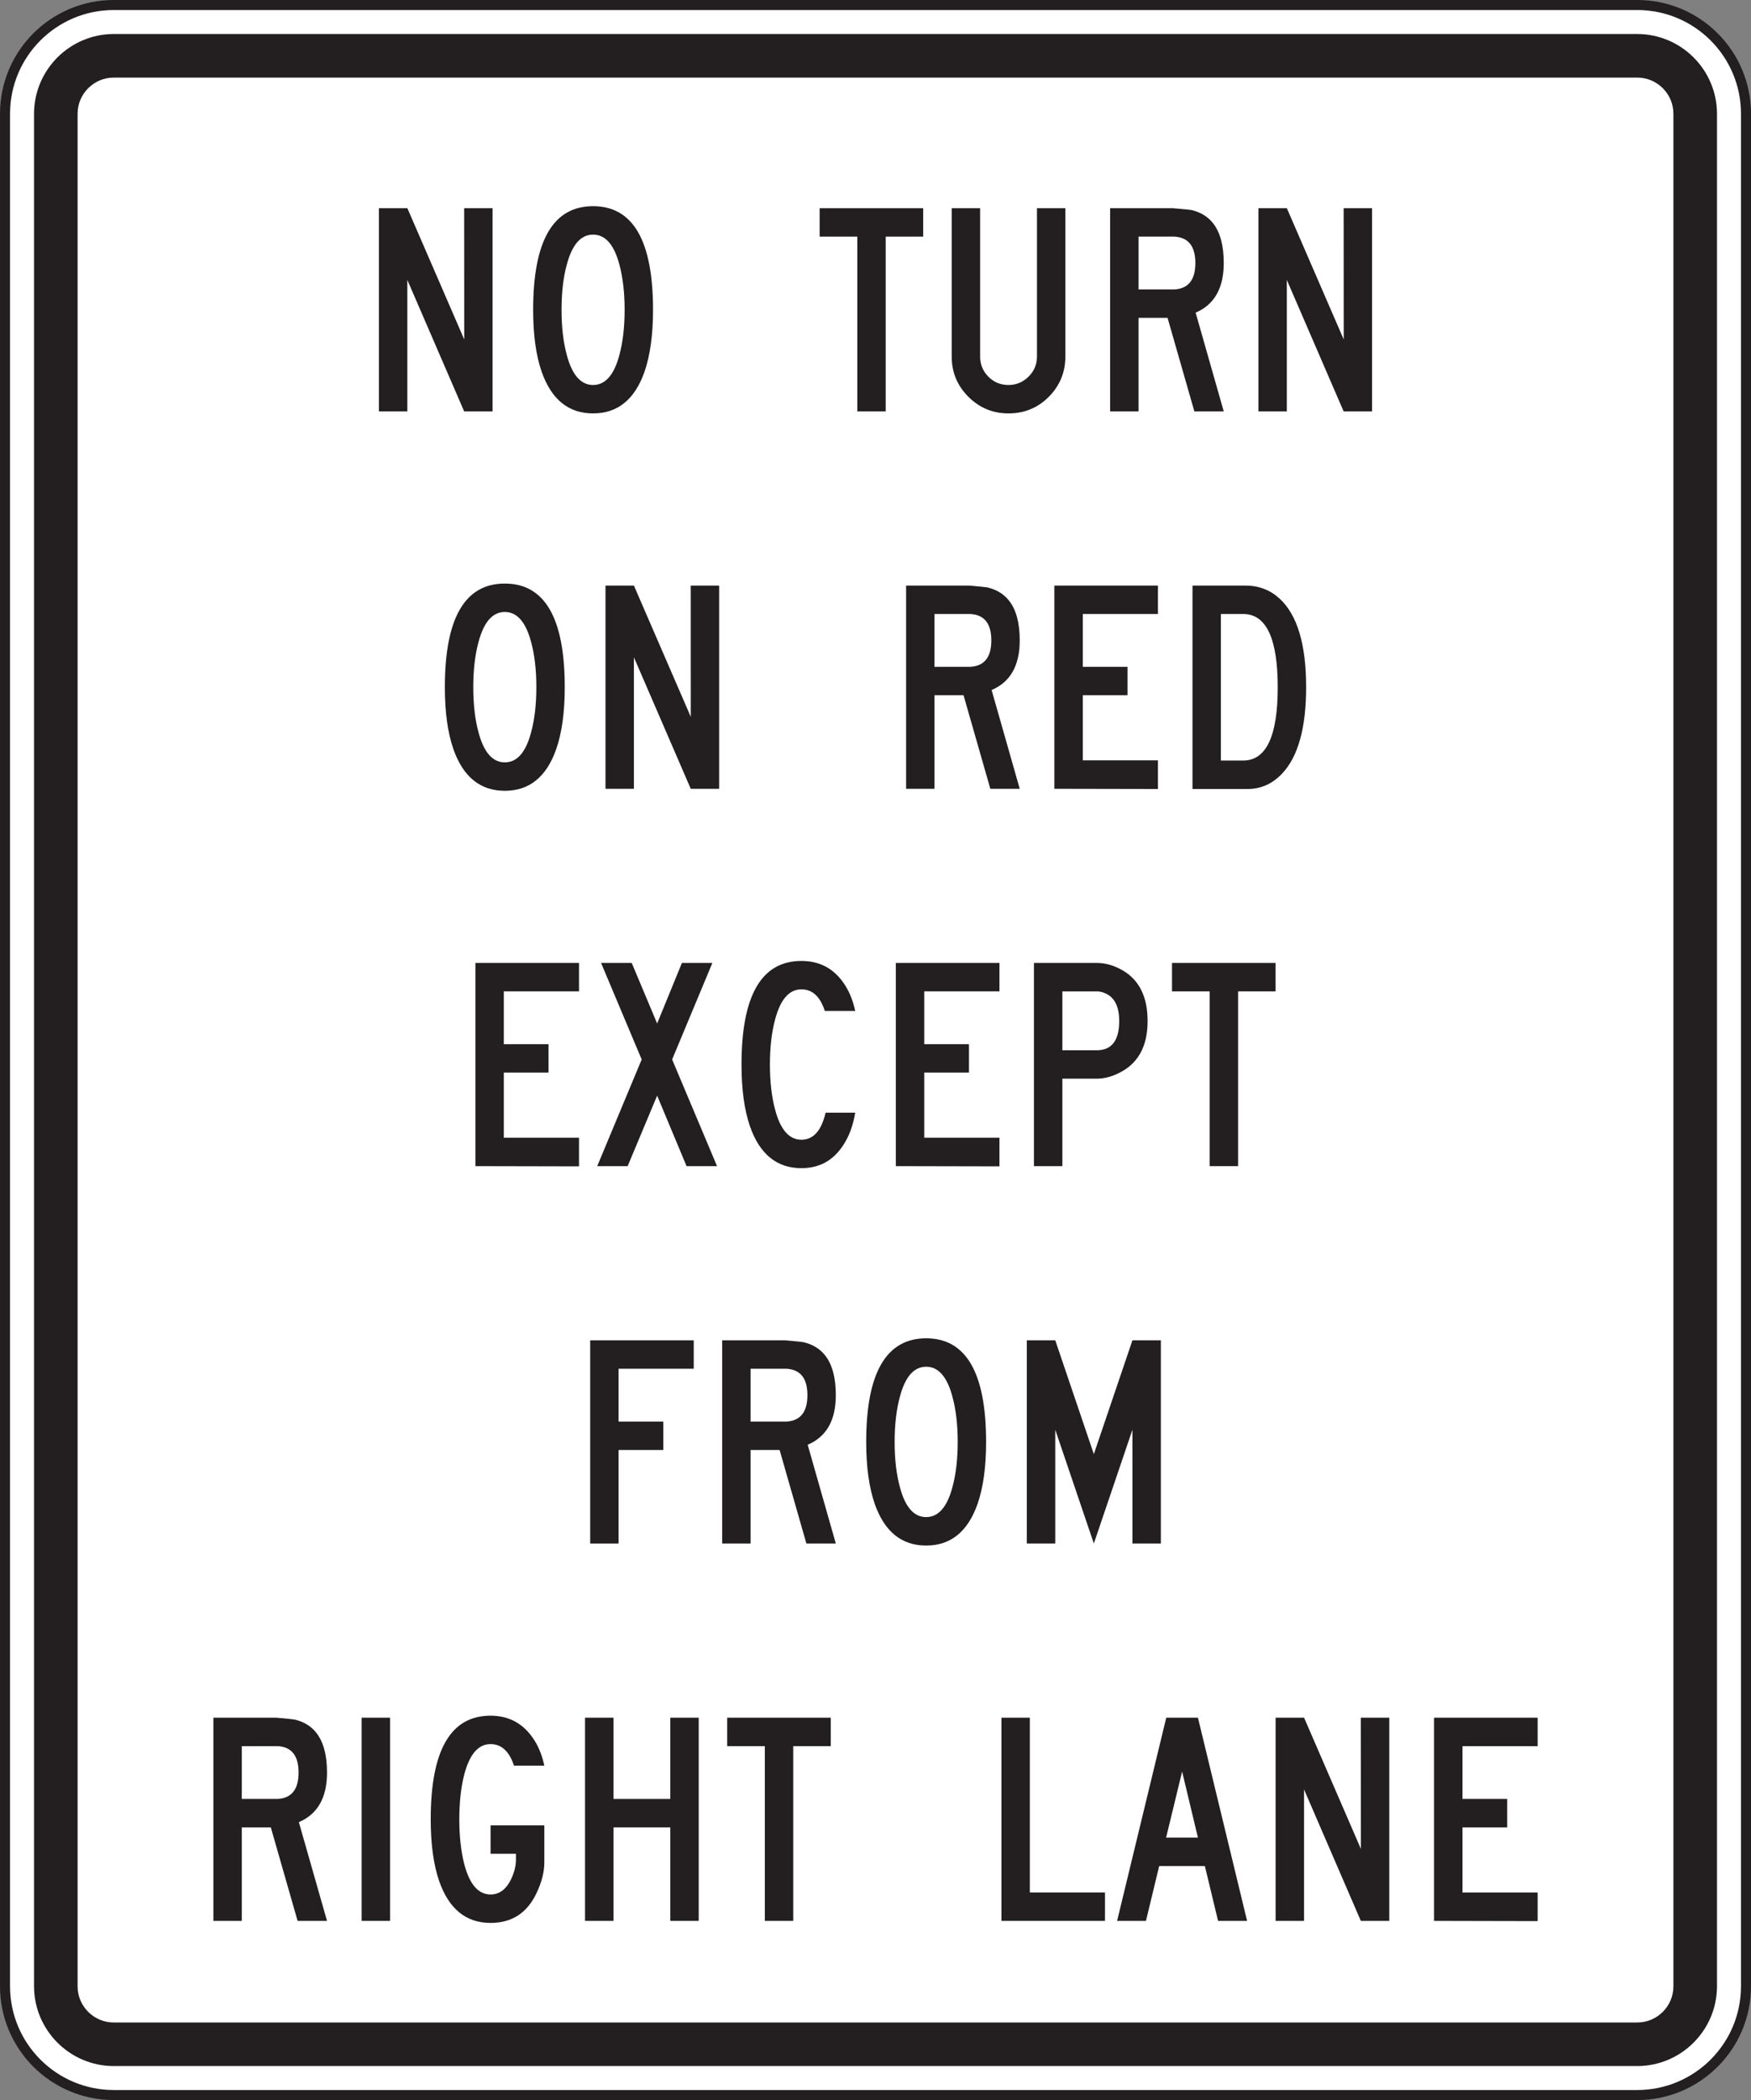 <?xml version="1.0" encoding="UTF-8" standalone="no"?>
<!-- Created with Inkscape (http://www.inkscape.org/) -->

<svg
   xmlns:dc="http://purl.org/dc/elements/1.1/"
   xmlns:cc="http://creativecommons.org/ns#"
   xmlns:rdf="http://www.w3.org/1999/02/22-rdf-syntax-ns#"
   xmlns:svg="http://www.w3.org/2000/svg"
   xmlns="http://www.w3.org/2000/svg"
   xmlns:sodipodi="http://sodipodi.sourceforge.net/DTD/sodipodi-0.dtd"
   xmlns:inkscape="http://www.inkscape.org/namespaces/inkscape"
   width="109.146"
   height="130.849"
   id="svg5918"
   version="1.1"
   inkscape:version="0.48.1 "
   sodipodi:docname="New document 16">
  <rect width="100%" height="100%" fill="#808080" stroke="none"/>
  <defs
     id="defs5920">
    <clipPath
       clipPathUnits="userSpaceOnUse"
       id="clipPath3909">
      <path
         inkscape:connector-curvature="0"
         d="m 27,65.641 513.335,0 0,672.359 L 27,738 27,65.641 z"
         id="path3911" />
    </clipPath>
  </defs>
  <sodipodi:namedview
     id="base"
     pagecolor="#ffffff"
     bordercolor="#666666"
     borderopacity="1.0"
     inkscape:pageopacity="0.0"
     inkscape:pageshadow="2"
     inkscape:zoom="0.35"
     inkscape:cx="61.001696"
     inkscape:cy="145.42437"
     inkscape:document-units="px"
     inkscape:current-layer="layer1"
     showgrid="false"
     fit-margin-top="0"
     fit-margin-left="0"
     fit-margin-right="0"
     fit-margin-bottom="0"
     inkscape:window-width="469"
     inkscape:window-height="403"
     inkscape:window-x="25"
     inkscape:window-y="25"
     inkscape:window-maximized="0" />
  <g
     inkscape:label="Layer 1"
     inkscape:groupmode="layer"
     id="layer1"
     transform="translate(-313.998,-546.938)">
    <g
       id="g3905"
       transform="matrix(1.25,0,0,-1.25,-99.914,1281.245)">
      <g
         id="g3907"
         clip-path="url(#clipPath3909)">
        <g
           id="g3913"
           transform="translate(418.197,488.442)">
          <path
             d="m 0,0 c 0,-2.997 -2.429,-5.425 -5.427,-5.425 l -75.964,0 c -2.996,0 -5.426,2.428 -5.426,5.425 l 0,93.329 c 0,2.997 2.43,5.425 5.426,5.425 l 75.964,0 C -2.429,98.754 0,96.326 0,93.329 L 0,0 z"
             style="fill:#ffffff;fill-opacity:1;fill-rule:nonzero;stroke:none"
             id="path3915"
             inkscape:connector-curvature="0" />
        </g>
        <g
           id="g3917"
           transform="translate(418.197,488.442)">
          <path
             d="m 0,0 c 0,-2.997 -2.429,-5.425 -5.427,-5.425 l -75.964,0 c -2.996,0 -5.426,2.428 -5.426,5.425 l 0,93.329 c 0,2.997 2.43,5.425 5.426,5.425 l 75.964,0 C -2.429,98.754 0,96.326 0,93.329 L 0,0 z"
             style="fill:none;stroke:#231f20;stroke-width:0.5;stroke-linecap:butt;stroke-linejoin:miter;stroke-miterlimit:4;stroke-opacity:1;stroke-dasharray:none"
             id="path3919"
             inkscape:connector-curvature="0" />
        </g>
        <g
           id="g3921"
           transform="translate(414.578,488.442)">
          <path
             d="m 0,0 c 0,-0.998 -0.81,-1.809 -1.808,-1.809 l -75.964,0 c -0.997,0 -1.808,0.811 -1.808,1.809 l 0,93.329 c 0,0.997 0.811,1.808 1.808,1.808 l 75.964,0 C -0.81,95.137 0,94.326 0,93.329 L 0,0 z m -1.808,97.308 -75.964,0 c -2.194,0 -3.979,-1.785 -3.979,-3.979 l 0,-93.329 c 0,-2.194 1.785,-3.98 3.979,-3.98 l 75.964,0 c 2.195,0 3.98,1.786 3.98,3.98 l 0,93.329 c 0,2.194 -1.785,3.979 -3.98,3.979"
             style="fill:#231f20;fill-opacity:1;fill-rule:nonzero;stroke:none"
             id="path3923"
             inkscape:connector-curvature="0" />
        </g>
        <g
           id="g3925"
           transform="translate(355.693,566.939)">
          <path
             d="m 0,0 -1.417,0 -2.834,6.554 0,-6.554 -1.416,0 0,10.128 1.418,0 2.836,-6.543 -0.004,6.543 1.417,0 L 0,0 z"
             style="fill:#231f20;fill-opacity:1;fill-rule:nonzero;stroke:none"
             id="path3927"
             inkscape:connector-curvature="0" />
        </g>
        <g
           id="g3929"
           transform="translate(362.278,572.004)">
          <path
             d="M 0,0 C 0,0.864 -0.09,1.616 -0.263,2.259 -0.527,3.252 -0.965,3.747 -1.574,3.747 -2.181,3.747 -2.617,3.252 -2.882,2.259 -3.058,1.616 -3.146,0.864 -3.146,0 c 0,-0.865 0.088,-1.618 0.264,-2.26 0.265,-0.993 0.701,-1.488 1.308,-1.488 0.609,0 1.047,0.495 1.311,1.488 C -0.09,-1.618 0,-0.865 0,0 m 1.416,0 c 0,-1.243 -0.142,-2.273 -0.425,-3.089 -0.487,-1.384 -1.342,-2.076 -2.565,-2.076 -1.223,0 -2.076,0.692 -2.563,2.076 -0.285,0.816 -0.425,1.846 -0.425,3.089 0,3.443 0.996,5.164 2.988,5.164 1.994,0 2.99,-1.721 2.99,-5.164"
             style="fill:#231f20;fill-opacity:1;fill-rule:nonzero;stroke:none"
             id="path3931"
             inkscape:connector-curvature="0" />
        </g>
        <g
           id="g3933"
           transform="translate(377.166,575.651)">
          <path
             d="m 0,0 -1.869,0 0,-8.712 -1.416,0 0,8.712 -1.879,0 0,1.416 L 0,1.416 0,0 z"
             style="fill:#231f20;fill-opacity:1;fill-rule:nonzero;stroke:none"
             id="path3935"
             inkscape:connector-curvature="0" />
        </g>
        <g
           id="g3937"
           transform="translate(384.256,569.674)">
          <path
             d="m 0,0 c 0,-0.783 -0.276,-1.451 -0.824,-2.005 -0.551,-0.554 -1.221,-0.83 -2.01,-0.83 -0.783,0 -1.451,0.276 -2.004,0.83 -0.553,0.554 -0.83,1.222 -0.83,2.005 l 0,7.393 1.418,0 0,-7.394 c 0,-0.391 0.135,-0.725 0.41,-1.002 0.271,-0.277 0.607,-0.415 1.006,-0.415 0.385,0 0.717,0.138 0.998,0.415 0.279,0.277 0.42,0.611 0.42,1.002 l 0,7.394 L 0,7.393 0,0 z"
             style="fill:#231f20;fill-opacity:1;fill-rule:nonzero;stroke:none"
             id="path3939"
             inkscape:connector-curvature="0" />
        </g>
        <g
           id="g3941"
           transform="translate(390.738,574.335)">
          <path
             d="m 0,0 c 0,0.836 -0.347,1.275 -1.041,1.316 l -1.791,0 0,-2.633 1.791,0 C -0.347,-1.275 0,-0.837 0,0 m 1.416,-7.396 -1.465,0 -1.337,4.663 -1.446,0 0,-4.663 -1.418,0 0,10.128 3.137,0 c 0.541,-0.046 0.844,-0.077 0.912,-0.089 0.465,-0.109 0.83,-0.332 1.092,-0.67 0.351,-0.452 0.525,-1.11 0.525,-1.975 0,-1.249 -0.467,-2.072 -1.402,-2.472 l 1.402,-4.922 z"
             style="fill:#231f20;fill-opacity:1;fill-rule:nonzero;stroke:none"
             id="path3943"
             inkscape:connector-curvature="0" />
        </g>
        <g
           id="g3945"
           transform="translate(399.549,566.939)">
          <path
             d="m 0,0 -1.416,0 -2.834,6.554 0,-6.554 -1.416,0 0,10.128 1.418,0 2.836,-6.543 -0.004,6.543 1.416,0 L 0,0 z"
             style="fill:#231f20;fill-opacity:1;fill-rule:nonzero;stroke:none"
             id="path3947"
             inkscape:connector-curvature="0" />
        </g>
        <g
           id="g3949"
           transform="translate(357.876,553.193)">
          <path
             d="M 0,0 C 0,0.865 -0.089,1.617 -0.264,2.259 -0.527,3.252 -0.965,3.748 -1.573,3.748 -2.182,3.748 -2.617,3.252 -2.882,2.259 -3.058,1.617 -3.146,0.865 -3.146,0 c 0,-0.864 0.088,-1.617 0.264,-2.259 0.265,-0.993 0.7,-1.489 1.309,-1.489 0.608,0 1.046,0.496 1.309,1.489 C -0.089,-1.617 0,-0.864 0,0 m 1.416,0 c 0,-1.242 -0.141,-2.272 -0.426,-3.089 -0.486,-1.384 -1.34,-2.076 -2.563,-2.076 -1.223,0 -2.077,0.692 -2.564,2.076 -0.284,0.817 -0.426,1.847 -0.426,3.089 0,3.443 0.998,5.165 2.99,5.165 C 0.42,5.165 1.416,3.443 1.416,0"
             style="fill:#231f20;fill-opacity:1;fill-rule:nonzero;stroke:none"
             id="path3951"
             inkscape:connector-curvature="0" />
        </g>
        <g
           id="g3953"
           transform="translate(366.991,548.128)">
          <path
             d="m 0,0 -1.416,0 -2.834,6.554 0,-6.554 -1.418,0 0,10.129 1.418,0 2.836,-6.543 -0.002,6.543 1.416,0 L 0,0 z"
             style="fill:#231f20;fill-opacity:1;fill-rule:nonzero;stroke:none"
             id="path3955"
             inkscape:connector-curvature="0" />
        </g>
        <g
           id="g3957"
           transform="translate(380.564,555.524)">
          <path
             d="m 0,0 c 0,0.837 -0.347,1.276 -1.043,1.317 l -1.791,0 0,-2.633 1.791,0 C -0.347,-1.275 0,-0.836 0,0 m 1.416,-7.396 -1.466,0 -1.336,4.664 -1.448,0 0,-4.664 -1.416,0 0,10.129 3.137,0 c 0.539,-0.047 0.844,-0.077 0.91,-0.09 0.465,-0.109 0.83,-0.332 1.092,-0.67 0.354,-0.452 0.527,-1.11 0.527,-1.975 0,-1.249 -0.466,-2.072 -1.402,-2.471 l 1.402,-4.923 z"
             style="fill:#231f20;fill-opacity:1;fill-rule:nonzero;stroke:none"
             id="path3959"
             inkscape:connector-curvature="0" />
        </g>
        <g
           id="g3961"
           transform="translate(388.873,548.118)">
          <path
             d="m 0,0 -5.166,0.01 0,10.129 5.166,0 0,-1.416 -3.748,0 0,-2.633 2.229,0 0,-1.416 -2.229,0 0,-3.247 L 0,1.427 0,0 z"
             style="fill:#231f20;fill-opacity:1;fill-rule:nonzero;stroke:none"
             id="path3963"
             inkscape:connector-curvature="0" />
        </g>
        <g
           id="g3965"
           transform="translate(394.846,553.187)">
          <path
             d="m 0,0 c 0,2.437 -0.575,3.654 -1.721,3.654 l -1.113,0 0,-7.305 1.113,0 C -0.575,-3.651 0,-2.434 0,0 m 1.416,0.006 c 0,-2.026 -0.399,-3.46 -1.194,-4.304 -0.486,-0.514 -1.06,-0.771 -1.72,-0.771 l -0.223,0 -2.529,0 0,10.139 2.64,0 c 0.662,0 1.229,-0.216 1.701,-0.647 C 0.974,3.612 1.416,2.14 1.416,0.006"
             style="fill:#231f20;fill-opacity:1;fill-rule:nonzero;stroke:none"
             id="path3967"
             inkscape:connector-curvature="0" />
        </g>
        <g
           id="g3969"
           transform="translate(360.003,529.308)">
          <path
             d="m 0,0 -5.166,0.011 0,10.128 5.166,0 0,-1.417 -3.75,0 0,-2.633 2.23,0 0,-1.416 -2.23,0 0,-3.246 3.75,0 L 0,0 z"
             style="fill:#231f20;fill-opacity:1;fill-rule:nonzero;stroke:none"
             id="path3971"
             inkscape:connector-curvature="0" />
        </g>
        <g
           id="g3973"
           transform="translate(366.886,529.319)">
          <path
             d="M 0,0 -1.52,0 -2.987,3.514 -4.457,0 l -1.518,0 2.217,5.317 -2.025,4.811 1.529,0 1.267,-3.018 1.235,3.018 1.519,0 L -2.239,5.317 0,0 z"
             style="fill:#231f20;fill-opacity:1;fill-rule:nonzero;stroke:none"
             id="path3975"
             inkscape:connector-curvature="0" />
        </g>
        <g
           id="g3977"
           transform="translate(373.777,531.982)">
          <path
             d="m 0,0 c -0.093,-0.54 -0.244,-1 -0.455,-1.377 -0.5,-0.924 -1.242,-1.387 -2.228,-1.387 -1.221,0 -2.076,0.692 -2.563,2.076 -0.283,0.817 -0.425,1.847 -0.425,3.089 0,3.443 0.996,5.164 2.988,5.164 0.953,0 1.685,-0.415 2.199,-1.246 C -0.269,5.975 -0.107,5.56 0,5.073 l -1.517,0 C -1.748,5.79 -2.136,6.149 -2.683,6.149 -3.291,6.149 -3.728,5.653 -3.992,4.66 -4.166,4.018 -4.254,3.265 -4.254,2.401 c 0,-0.865 0.088,-1.618 0.262,-2.259 0.264,-0.994 0.701,-1.489 1.309,-1.489 0.593,0 0.996,0.448 1.205,1.347 L 0,0 z"
             style="fill:#231f20;fill-opacity:1;fill-rule:nonzero;stroke:none"
             id="path3979"
             inkscape:connector-curvature="0" />
        </g>
        <g
           id="g3981"
           transform="translate(380.969,529.308)">
          <path
             d="m 0,0 -5.166,0.011 0,10.128 5.166,0 0,-1.417 -3.75,0 0,-2.633 2.23,0 0,-1.416 -2.23,0 0,-3.246 3.75,0 L 0,0 z"
             style="fill:#231f20;fill-opacity:1;fill-rule:nonzero;stroke:none"
             id="path3983"
             inkscape:connector-curvature="0" />
        </g>
        <g
           id="g3985"
           transform="translate(386.941,536.552)">
          <path
             d="m 0,0 c 0,0.885 -0.349,1.377 -1.043,1.478 l -1.791,0 0,-2.934 1.791,0 C -0.349,-1.423 0,-0.936 0,0 m 1.416,0 c 0,-1.187 -0.42,-2.019 -1.255,-2.498 -0.432,-0.25 -0.858,-0.375 -1.276,-0.375 l -1.719,0 0,-4.36 -1.418,0 0,10.128 3.137,0 c 0.426,0 0.852,-0.122 1.276,-0.364 C 0.996,2.052 1.416,1.208 1.416,0"
             style="fill:#231f20;fill-opacity:1;fill-rule:nonzero;stroke:none"
             id="path3987"
             inkscape:connector-curvature="0" />
        </g>
        <g
           id="g3989"
           transform="translate(394.738,538.03)">
          <path
             d="m 0,0 -1.869,0 0,-8.711 -1.416,0 0,8.711 -1.879,0 0,1.417 L 0,1.417 0,0 z"
             style="fill:#231f20;fill-opacity:1;fill-rule:nonzero;stroke:none"
             id="path3991"
             inkscape:connector-curvature="0" />
        </g>
        <g
           id="g3993"
           transform="translate(365.724,519.22)">
          <path
             d="m 0,0 -3.748,0 0,-2.634 2.23,0 0,-1.415 -2.23,0 0,-4.663 -1.416,0 0,10.129 L 0,1.417 0,0 z"
             style="fill:#231f20;fill-opacity:1;fill-rule:nonzero;stroke:none"
             id="path3995"
             inkscape:connector-curvature="0" />
        </g>
        <g
           id="g3997"
           transform="translate(371.393,517.903)">
          <path
             d="m 0,0 c 0,0.838 -0.348,1.276 -1.043,1.317 l -1.791,0 0,-2.634 1.791,0 C -0.348,-1.275 0,-0.836 0,0 m 1.416,-7.395 -1.467,0 -1.336,4.663 -1.447,0 0,-4.663 -1.417,0 0,10.129 3.137,0 C -0.575,2.686 -0.27,2.656 -0.204,2.643 0.261,2.534 0.627,2.312 0.89,1.974 1.242,1.521 1.416,0.863 1.416,-0.002 c 0,-1.249 -0.467,-2.072 -1.403,-2.47 l 1.403,-4.923 z"
             style="fill:#231f20;fill-opacity:1;fill-rule:nonzero;stroke:none"
             id="path3999"
             inkscape:connector-curvature="0" />
        </g>
        <g
           id="g4001"
           transform="translate(378.887,515.572)">
          <path
             d="M 0,0 C 0,0.865 -0.088,1.617 -0.264,2.26 -0.528,3.252 -0.965,3.748 -1.573,3.748 -2.182,3.748 -2.617,3.252 -2.881,2.26 -3.057,1.617 -3.145,0.865 -3.145,0 c 0,-0.864 0.088,-1.616 0.264,-2.259 0.264,-0.993 0.699,-1.488 1.308,-1.488 0.608,0 1.045,0.495 1.309,1.488 C -0.088,-1.616 0,-0.864 0,0 m 1.416,0 c 0,-1.241 -0.141,-2.271 -0.426,-3.089 -0.486,-1.384 -1.34,-2.076 -2.563,-2.076 -1.222,0 -2.078,0.692 -2.564,2.076 -0.283,0.818 -0.426,1.848 -0.426,3.089 0,3.443 0.998,5.165 2.99,5.165 C 0.42,5.165 1.416,3.443 1.416,0"
             style="fill:#231f20;fill-opacity:1;fill-rule:nonzero;stroke:none"
             id="path4003"
             inkscape:connector-curvature="0" />
        </g>
        <g
           id="g4005"
           transform="translate(389.018,510.508)">
          <path
             d="m 0,0 -1.418,0 0,5.672 L -3.342,0 l -1.924,5.672 0,-5.672 -1.418,0 0,10.129 1.418,0 1.924,-5.673 1.924,5.673 1.418,0 L 0,0 z"
             style="fill:#231f20;fill-opacity:1;fill-rule:nonzero;stroke:none"
             id="path4007"
             inkscape:connector-curvature="0" />
        </g>
        <g
           id="g4009"
           transform="translate(346.019,499.093)">
          <path
             d="m 0,0 c 0,0.837 -0.347,1.276 -1.041,1.316 l -1.791,0 0,-2.633 1.791,0 C -0.347,-1.276 0,-0.837 0,0 m 1.418,-7.395 -1.467,0 -1.336,4.662 -1.447,0 0,-4.662 -1.416,0 0,10.128 3.134,0 C -0.573,2.685 -0.269,2.655 -0.202,2.642 0.263,2.533 0.628,2.311 0.89,1.973 1.242,1.521 1.418,0.863 1.418,-0.002 1.418,-1.251 0.95,-2.074 0.014,-2.473 l 1.404,-4.922 z"
             style="fill:#231f20;fill-opacity:1;fill-rule:nonzero;stroke:none"
             id="path4011"
             inkscape:connector-curvature="0" />
        </g>
        <path
           d="m 350.58,491.698 -1.417,0 0,10.128 1.417,0 0,-10.128 z"
           style="fill:#231f20;fill-opacity:1;fill-rule:nonzero;stroke:none"
           id="path4013"
           inkscape:connector-curvature="0" />
        <g
           id="g4015"
           transform="translate(358.274,499.436)">
          <path
             d="m 0,0 -1.513,0 c -0.236,0.716 -0.625,1.074 -1.17,1.074 -0.613,0 -1.051,-0.51 -1.314,-1.53 -0.162,-0.635 -0.243,-1.375 -0.243,-2.219 0,-0.844 0.082,-1.582 0.243,-2.218 0.264,-1.02 0.702,-1.529 1.318,-1.529 0.43,0 0.767,0.247 1.011,0.741 0.168,0.345 0.252,0.679 0.252,1.004 l 0,0.284 -1.265,0 0,1.417 2.681,0 0,-1.844 c 0,-0.472 -0.127,-0.979 -0.383,-1.519 -0.466,-1 -1.232,-1.5 -2.296,-1.5 -1.223,0 -2.076,0.692 -2.562,2.076 -0.283,0.817 -0.425,1.847 -0.425,3.088 0,3.444 0.994,5.165 2.981,5.165 0.949,0 1.682,-0.414 2.201,-1.245 C -0.268,0.901 -0.106,0.485 0,0"
             style="fill:#231f20;fill-opacity:1;fill-rule:nonzero;stroke:none"
             id="path4017"
             inkscape:connector-curvature="0" />
        </g>
        <g
           id="g4019"
           transform="translate(365.972,491.698)">
          <path
             d="m 0,0 -1.416,0 0,4.662 -2.834,0 0,-4.662 -1.418,0 0,10.128 1.418,0 0,-4.05 2.834,0 0,4.05 1.416,0 L 0,0 z"
             style="fill:#231f20;fill-opacity:1;fill-rule:nonzero;stroke:none"
             id="path4021"
             inkscape:connector-curvature="0" />
        </g>
        <g
           id="g4023"
           transform="translate(372.557,500.409)">
          <path
             d="m 0,0 -1.871,0 0,-8.711 -1.416,0 0,8.711 -1.878,0 0,1.417 L 0,1.417 0,0 z"
             style="fill:#231f20;fill-opacity:1;fill-rule:nonzero;stroke:none"
             id="path4025"
             inkscape:connector-curvature="0" />
        </g>
        <g
           id="g4027"
           transform="translate(386.232,491.698)">
          <path
             d="m 0,0 -5.164,0 0,10.128 1.416,0 0,-8.712 L 0,1.416 0,0 z"
             style="fill:#231f20;fill-opacity:1;fill-rule:nonzero;stroke:none"
             id="path4029"
             inkscape:connector-curvature="0" />
        </g>
        <g
           id="g4031"
           transform="translate(390.867,495.848)">
          <path
             d="M 0,0 -0.789,3.294 -1.588,0 0,0 z m 2.451,-4.15 -1.447,0 -0.658,2.732 -2.279,0 -0.659,-2.732 -1.439,0 2.451,10.128 1.58,0 2.451,-10.128 z"
             style="fill:#231f20;fill-opacity:1;fill-rule:nonzero;stroke:none"
             id="path4033"
             inkscape:connector-curvature="0" />
        </g>
        <g
           id="g4035"
           transform="translate(400.408,491.698)">
          <path
             d="m 0,0 -1.418,0 -2.832,6.552 0,-6.552 -1.418,0 0,10.128 1.42,0 2.834,-6.542 -0.004,6.542 1.418,0 L 0,0 z"
             style="fill:#231f20;fill-opacity:1;fill-rule:nonzero;stroke:none"
             id="path4037"
             inkscape:connector-curvature="0" />
        </g>
        <g
           id="g4039"
           transform="translate(407.807,491.687)">
          <path
             d="m 0,0 -5.166,0.011 0,10.128 5.166,0 0,-1.417 -3.748,0 0,-2.633 2.228,0 0,-1.416 -2.228,0 0,-3.246 L 0,1.427 0,0 z"
             style="fill:#231f20;fill-opacity:1;fill-rule:nonzero;stroke:none"
             id="path4041"
             inkscape:connector-curvature="0" />
        </g>
      </g>
    </g>
  </g>
</svg>
